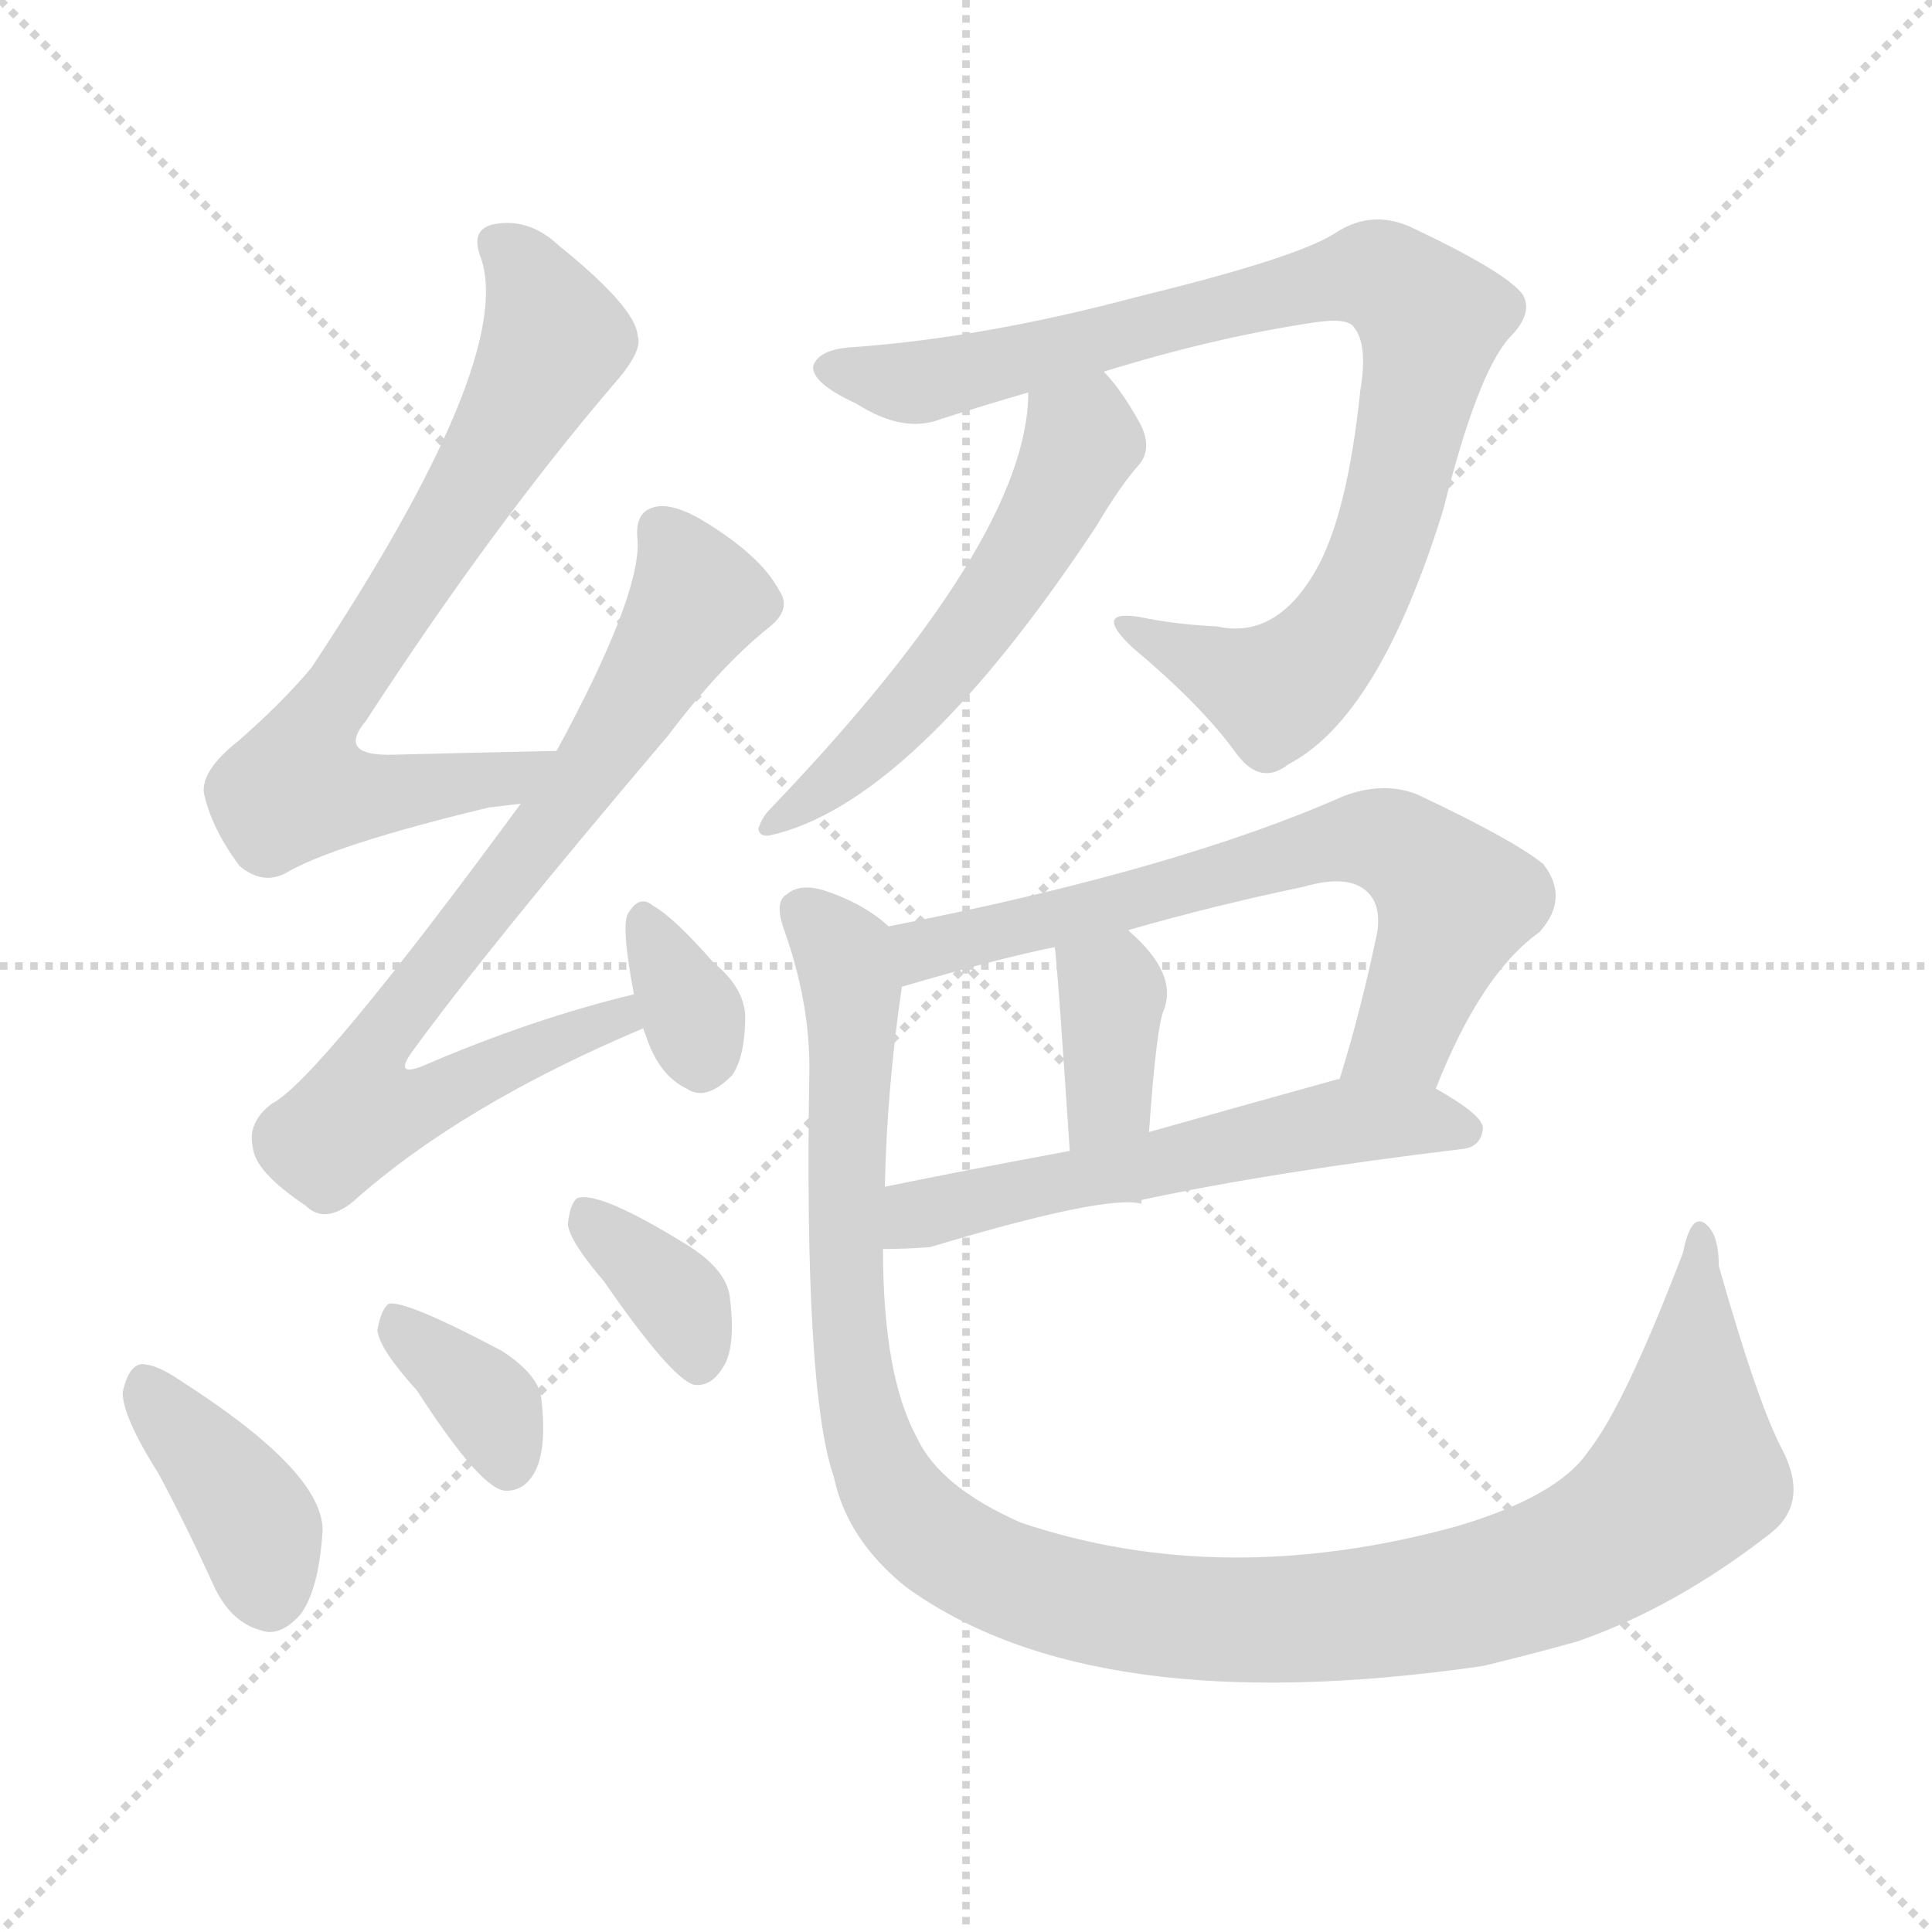 <svg version="1.1" viewBox="0 0 1024 1024" xmlns="http://www.w3.org/2000/svg">
  <g stroke="lightgray" stroke-dasharray="1,1" stroke-width="1" transform="scale(4, 4)">
    <line x1="0" y1="0" x2="256" y2="256"></line>
    <line x1="256" y1="0" x2="0" y2="256"></line>
    <line x1="128" y1="0" x2="128" y2="256"></line>
    <line x1="0" y1="128" x2="256" y2="128"></line>
  </g>
<g transform="scale(1, -1) translate(0, -900)">
   <style type="text/css">
    @keyframes keyframes0 {
      from {
       stroke: blue;
       stroke-dashoffset: 724;
       stroke-width: 128;
       }
       70% {
       animation-timing-function: step-end;
       stroke: blue;
       stroke-dashoffset: 0;
       stroke-width: 128;
       }
       to {
       stroke: black;
       stroke-width: 1024;
       }
       }
       #make-me-a-hanzi-animation-0 {
         animation: keyframes0 0.839s both;
         animation-delay: 0s;
         animation-timing-function: linear;
       }
    @keyframes keyframes1 {
      from {
       stroke: blue;
       stroke-dashoffset: 769;
       stroke-width: 128;
       }
       71% {
       animation-timing-function: step-end;
       stroke: blue;
       stroke-dashoffset: 0;
       stroke-width: 128;
       }
       to {
       stroke: black;
       stroke-width: 1024;
       }
       }
       #make-me-a-hanzi-animation-1 {
         animation: keyframes1 0.876s both;
         animation-delay: 0.839s;
         animation-timing-function: linear;
       }
    @keyframes keyframes2 {
      from {
       stroke: blue;
       stroke-dashoffset: 334;
       stroke-width: 128;
       }
       52% {
       animation-timing-function: step-end;
       stroke: blue;
       stroke-dashoffset: 0;
       stroke-width: 128;
       }
       to {
       stroke: black;
       stroke-width: 1024;
       }
       }
       #make-me-a-hanzi-animation-2 {
         animation: keyframes2 0.522s both;
         animation-delay: 1.715s;
         animation-timing-function: linear;
       }
    @keyframes keyframes3 {
      from {
       stroke: blue;
       stroke-dashoffset: 390;
       stroke-width: 128;
       }
       56% {
       animation-timing-function: step-end;
       stroke: blue;
       stroke-dashoffset: 0;
       stroke-width: 128;
       }
       to {
       stroke: black;
       stroke-width: 1024;
       }
       }
       #make-me-a-hanzi-animation-3 {
         animation: keyframes3 0.567s both;
         animation-delay: 2.237s;
         animation-timing-function: linear;
       }
    @keyframes keyframes4 {
      from {
       stroke: blue;
       stroke-dashoffset: 357;
       stroke-width: 128;
       }
       54% {
       animation-timing-function: step-end;
       stroke: blue;
       stroke-dashoffset: 0;
       stroke-width: 128;
       }
       to {
       stroke: black;
       stroke-width: 1024;
       }
       }
       #make-me-a-hanzi-animation-4 {
         animation: keyframes4 0.541s both;
         animation-delay: 2.804s;
         animation-timing-function: linear;
       }
    @keyframes keyframes5 {
      from {
       stroke: blue;
       stroke-dashoffset: 359;
       stroke-width: 128;
       }
       54% {
       animation-timing-function: step-end;
       stroke: blue;
       stroke-dashoffset: 0;
       stroke-width: 128;
       }
       to {
       stroke: black;
       stroke-width: 1024;
       }
       }
       #make-me-a-hanzi-animation-5 {
         animation: keyframes5 0.542s both;
         animation-delay: 3.345s;
         animation-timing-function: linear;
       }
    @keyframes keyframes6 {
      from {
       stroke: blue;
       stroke-dashoffset: 894;
       stroke-width: 128;
       }
       74% {
       animation-timing-function: step-end;
       stroke: blue;
       stroke-dashoffset: 0;
       stroke-width: 128;
       }
       to {
       stroke: black;
       stroke-width: 1024;
       }
       }
       #make-me-a-hanzi-animation-6 {
         animation: keyframes6 0.978s both;
         animation-delay: 3.887s;
         animation-timing-function: linear;
       }
    @keyframes keyframes7 {
      from {
       stroke: blue;
       stroke-dashoffset: 550;
       stroke-width: 128;
       }
       64% {
       animation-timing-function: step-end;
       stroke: blue;
       stroke-dashoffset: 0;
       stroke-width: 128;
       }
       to {
       stroke: black;
       stroke-width: 1024;
       }
       }
       #make-me-a-hanzi-animation-7 {
         animation: keyframes7 0.698s both;
         animation-delay: 4.864s;
         animation-timing-function: linear;
       }
    @keyframes keyframes8 {
      from {
       stroke: blue;
       stroke-dashoffset: 682;
       stroke-width: 128;
       }
       69% {
       animation-timing-function: step-end;
       stroke: blue;
       stroke-dashoffset: 0;
       stroke-width: 128;
       }
       to {
       stroke: black;
       stroke-width: 1024;
       }
       }
       #make-me-a-hanzi-animation-8 {
         animation: keyframes8 0.805s both;
         animation-delay: 5.562s;
         animation-timing-function: linear;
       }
    @keyframes keyframes9 {
      from {
       stroke: blue;
       stroke-dashoffset: 367;
       stroke-width: 128;
       }
       54% {
       animation-timing-function: step-end;
       stroke: blue;
       stroke-dashoffset: 0;
       stroke-width: 128;
       }
       to {
       stroke: black;
       stroke-width: 1024;
       }
       }
       #make-me-a-hanzi-animation-9 {
         animation: keyframes9 0.549s both;
         animation-delay: 6.367s;
         animation-timing-function: linear;
       }
    @keyframes keyframes10 {
      from {
       stroke: blue;
       stroke-dashoffset: 569;
       stroke-width: 128;
       }
       65% {
       animation-timing-function: step-end;
       stroke: blue;
       stroke-dashoffset: 0;
       stroke-width: 128;
       }
       to {
       stroke: black;
       stroke-width: 1024;
       }
       }
       #make-me-a-hanzi-animation-10 {
         animation: keyframes10 0.713s both;
         animation-delay: 6.916s;
         animation-timing-function: linear;
       }
    @keyframes keyframes11 {
      from {
       stroke: blue;
       stroke-dashoffset: 1164;
       stroke-width: 128;
       }
       79% {
       animation-timing-function: step-end;
       stroke: blue;
       stroke-dashoffset: 0;
       stroke-width: 128;
       }
       to {
       stroke: black;
       stroke-width: 1024;
       }
       }
       #make-me-a-hanzi-animation-11 {
         animation: keyframes11 1.197s both;
         animation-delay: 7.629s;
         animation-timing-function: linear;
       }
</style>
<path d="M 295.0 502.0 Q 247.0 501.0 209.0 500.0 Q 178.0 499.0 194.0 518.0 Q 261.0 621.0 325.0 696.0 Q 341.0 714.0 338.0 722.0 Q 337.0 737.0 296.0 770.0 Q 280.0 785.0 261.0 781.0 Q 249.0 778.0 255.0 763.0 Q 273.0 709.0 165.0 546.0 Q 149.0 527.0 126.0 507.0 Q 107.0 492.0 108.0 480.0 Q 112.0 461.0 127.0 441.0 Q 139.0 431.0 151.0 437.0 Q 176.0 452.0 259.0 472.0 Q 268.0 473.0 276.0 474.0 C 306.0 478.0 325.0 503.0 295.0 502.0 Z" fill="lightgray"></path> 
<path d="M 336.0 373.0 Q 282.0 360.0 224.0 335.0 Q 209.0 329.0 218.0 342.0 Q 258.0 397.0 354.0 510.0 Q 382.0 547.0 407.0 567.0 Q 420.0 577.0 413.0 587.0 Q 403.0 606.0 371.0 625.0 Q 355.0 634.0 346.0 631.0 Q 336.0 628.0 338.0 613.0 Q 339.0 583.0 295.0 502.0 L 276.0 474.0 Q 168.0 327.0 144.0 315.0 Q 131.0 305.0 134.0 292.0 Q 135.0 279.0 162.0 261.0 Q 172.0 251.0 187.0 263.0 Q 244.0 314.0 341.0 355.0 C 369.0 367.0 365.0 380.0 336.0 373.0 Z" fill="lightgray"></path> 
<path d="M 341.0 355.0 Q 341.0 354.0 342.0 352.0 Q 349.0 330.0 364.0 323.0 Q 374.0 316.0 388.0 330.0 Q 395.0 340.0 395.0 362.0 Q 394.0 377.0 378.0 390.0 Q 357.0 414.0 346.0 420.0 Q 339.0 426.0 333.0 416.0 Q 329.0 410.0 336.0 373.0 L 341.0 355.0 Z" fill="lightgray"></path> 
<path d="M 84.0 119.0 Q 99.0 91.0 114.0 58.0 Q 123.0 40.0 138.0 36.0 Q 148.0 32.0 159.0 44.0 Q 169.0 57.0 171.0 89.0 Q 171.0 120.0 96.0 168.0 Q 83.0 177.0 75.0 177.0 Q 68.0 176.0 65.0 162.0 Q 65.0 149.0 84.0 119.0 Z" fill="lightgray"></path> 
<path d="M 221.0 163.0 Q 254.0 112.0 267.0 110.0 Q 277.0 109.0 283.0 119.0 Q 290.0 131.0 287.0 158.0 Q 286.0 171.0 266.0 184.0 Q 215.0 211.0 206.0 209.0 Q 202.0 206.0 200.0 195.0 Q 201.0 185.0 221.0 163.0 Z" fill="lightgray"></path> 
<path d="M 320.0 221.0 Q 356.0 169.0 368.0 166.0 Q 377.0 165.0 383.0 175.0 Q 390.0 185.0 387.0 211.0 Q 386.0 226.0 366.0 239.0 Q 318.0 269.0 306.0 265.0 Q 302.0 262.0 301.0 251.0 Q 302.0 242.0 320.0 221.0 Z" fill="lightgray"></path> 
<path d="M 585.0 703.0 Q 643.0 721.0 696.0 729.0 Q 715.0 732.0 718.0 726.0 Q 725.0 717.0 721.0 693.0 Q 714.0 626.0 697.0 597.0 Q 676.0 561.0 645.0 568.0 Q 623.0 569.0 604.0 573.0 Q 579.0 577.0 600.0 557.0 Q 637.0 526.0 655.0 501.0 Q 668.0 483.0 683.0 495.0 Q 731.0 520.0 765.0 630.0 Q 783.0 702.0 800.0 721.0 Q 813.0 734.0 807.0 744.0 Q 798.0 756.0 747.0 780.0 Q 726.0 789.0 707.0 776.0 Q 686.0 763.0 604.0 743.0 Q 522.0 721.0 452.0 716.0 Q 434.0 715.0 431.0 706.0 Q 430.0 697.0 454.0 686.0 Q 479.0 670.0 499.0 678.0 Q 521.0 685.0 545.0 692.0 L 585.0 703.0 Z" fill="lightgray"></path> 
<path d="M 545.0 692.0 Q 545.0 614.0 408.0 471.0 Q 404.0 467.0 402.0 461.0 Q 402.0 457.0 407.0 457.0 Q 483.0 473.0 581.0 621.0 Q 594.0 643.0 604.0 654.0 Q 611.0 663.0 604.0 676.0 Q 594.0 694.0 585.0 703.0 C 565.0 726.0 547.0 722.0 545.0 692.0 Z" fill="lightgray"></path> 
<path d="M 761.0 323.0 Q 785.0 384.0 816.0 406.0 Q 832.0 424.0 818.0 442.0 Q 802.0 455.0 751.0 479.0 Q 733.0 486.0 712.0 478.0 Q 624.0 439.0 471.0 409.0 C 442.0 403.0 449.0 369.0 478.0 377.0 Q 529.0 392.0 559.0 398.0 L 598.0 407.0 Q 643.0 420.0 691.0 430.0 Q 715.0 437.0 725.0 427.0 Q 732.0 420.0 730.0 406.0 Q 721.0 363.0 710.0 328.0 C 701.0 299.0 750.0 295.0 761.0 323.0 Z" fill="lightgray"></path> 
<path d="M 559.0 398.0 Q 560.0 395.0 567.0 290.0 C 569.0 260.0 607.0 270.0 609.0 300.0 Q 613.0 357.0 617.0 365.0 Q 624.0 384.0 599.0 406.0 L 598.0 407.0 C 576.0 427.0 555.0 428.0 559.0 398.0 Z" fill="lightgray"></path> 
<path d="M 468.0 238.0 Q 480.0 238.0 493.0 239.0 Q 586.0 267.0 605.0 262.0 L 605.0 264.0 Q 675.0 279.0 775.0 291.0 Q 785.0 292.0 786.0 302.0 Q 786.0 309.0 761.0 323.0 L 710.0 328.0 L 709.0 328.0 Q 655.0 313.0 609.0 300.0 L 567.0 290.0 Q 513.0 280.0 469.0 271.0 C 440.0 265.0 438.0 237.0 468.0 238.0 Z" fill="lightgray"></path> 
<path d="M 471.0 409.0 Q 458.0 421.0 437.0 428.0 Q 424.0 432.0 417.0 426.0 Q 410.0 422.0 416.0 406.0 Q 429.0 369.0 429.0 334.0 Q 426.0 163.0 442.0 117.0 Q 449.0 84.0 480.0 59.0 Q 579.0 -13.0 786.0 17.0 Q 811.0 23.0 836.0 30.0 Q 888.0 48.0 938.0 87.0 Q 959.0 103.0 945.0 131.0 Q 932.0 155.0 911.0 229.0 Q 911.0 247.0 903.0 252.0 Q 896.0 256.0 892.0 236.0 Q 861.0 155.0 842.0 131.0 Q 826.0 107.0 772.0 91.0 Q 648.0 57.0 541.0 93.0 Q 498.0 112.0 486.0 138.0 Q 468.0 171.0 468.0 238.0 L 469.0 271.0 Q 470.0 322.0 478.0 377.0 C 481.0 402.0 481.0 402.0 471.0 409.0 Z" fill="lightgray"></path> 
      <clipPath id="make-me-a-hanzi-clip-0">
      <path d="M 295.0 502.0 Q 247.0 501.0 209.0 500.0 Q 178.0 499.0 194.0 518.0 Q 261.0 621.0 325.0 696.0 Q 341.0 714.0 338.0 722.0 Q 337.0 737.0 296.0 770.0 Q 280.0 785.0 261.0 781.0 Q 249.0 778.0 255.0 763.0 Q 273.0 709.0 165.0 546.0 Q 149.0 527.0 126.0 507.0 Q 107.0 492.0 108.0 480.0 Q 112.0 461.0 127.0 441.0 Q 139.0 431.0 151.0 437.0 Q 176.0 452.0 259.0 472.0 Q 268.0 473.0 276.0 474.0 C 306.0 478.0 325.0 503.0 295.0 502.0 Z" fill="lightgray"></path>
      </clipPath>
      <path clip-path="url(#make-me-a-hanzi-clip-0)" d="M 264.0 770.0 L 278.0 757.0 L 294.0 720.0 L 263.0 661.0 L 161.0 502.0 L 159.0 482.0 L 208.0 479.0 L 268.0 487.0 L 287.0 500.0 " fill="none" id="make-me-a-hanzi-animation-0" stroke-dasharray="596 1192" stroke-linecap="round"></path>

      <clipPath id="make-me-a-hanzi-clip-1">
      <path d="M 336.0 373.0 Q 282.0 360.0 224.0 335.0 Q 209.0 329.0 218.0 342.0 Q 258.0 397.0 354.0 510.0 Q 382.0 547.0 407.0 567.0 Q 420.0 577.0 413.0 587.0 Q 403.0 606.0 371.0 625.0 Q 355.0 634.0 346.0 631.0 Q 336.0 628.0 338.0 613.0 Q 339.0 583.0 295.0 502.0 L 276.0 474.0 Q 168.0 327.0 144.0 315.0 Q 131.0 305.0 134.0 292.0 Q 135.0 279.0 162.0 261.0 Q 172.0 251.0 187.0 263.0 Q 244.0 314.0 341.0 355.0 C 369.0 367.0 365.0 380.0 336.0 373.0 Z" fill="lightgray"></path>
      </clipPath>
      <path clip-path="url(#make-me-a-hanzi-clip-1)" d="M 351.0 618.0 L 364.0 599.0 L 368.0 578.0 L 307.0 483.0 L 202.0 350.0 L 195.0 315.0 L 225.0 315.0 L 292.0 348.0 L 328.0 359.0 L 330.0 367.0 " fill="none" id="make-me-a-hanzi-animation-1" stroke-dasharray="641 1282" stroke-linecap="round"></path>

      <clipPath id="make-me-a-hanzi-clip-2">
      <path d="M 341.0 355.0 Q 341.0 354.0 342.0 352.0 Q 349.0 330.0 364.0 323.0 Q 374.0 316.0 388.0 330.0 Q 395.0 340.0 395.0 362.0 Q 394.0 377.0 378.0 390.0 Q 357.0 414.0 346.0 420.0 Q 339.0 426.0 333.0 416.0 Q 329.0 410.0 336.0 373.0 L 341.0 355.0 Z" fill="lightgray"></path>
      </clipPath>
      <path clip-path="url(#make-me-a-hanzi-clip-2)" d="M 342.0 410.0 L 368.0 361.0 L 372.0 339.0 " fill="none" id="make-me-a-hanzi-animation-2" stroke-dasharray="206 412" stroke-linecap="round"></path>

      <clipPath id="make-me-a-hanzi-clip-3">
      <path d="M 84.0 119.0 Q 99.0 91.0 114.0 58.0 Q 123.0 40.0 138.0 36.0 Q 148.0 32.0 159.0 44.0 Q 169.0 57.0 171.0 89.0 Q 171.0 120.0 96.0 168.0 Q 83.0 177.0 75.0 177.0 Q 68.0 176.0 65.0 162.0 Q 65.0 149.0 84.0 119.0 Z" fill="lightgray"></path>
      </clipPath>
      <path clip-path="url(#make-me-a-hanzi-clip-3)" d="M 77.0 167.0 L 135.0 92.0 L 143.0 54.0 " fill="none" id="make-me-a-hanzi-animation-3" stroke-dasharray="262 524" stroke-linecap="round"></path>

      <clipPath id="make-me-a-hanzi-clip-4">
      <path d="M 221.0 163.0 Q 254.0 112.0 267.0 110.0 Q 277.0 109.0 283.0 119.0 Q 290.0 131.0 287.0 158.0 Q 286.0 171.0 266.0 184.0 Q 215.0 211.0 206.0 209.0 Q 202.0 206.0 200.0 195.0 Q 201.0 185.0 221.0 163.0 Z" fill="lightgray"></path>
      </clipPath>
      <path clip-path="url(#make-me-a-hanzi-clip-4)" d="M 208.0 200.0 L 256.0 159.0 L 269.0 123.0 " fill="none" id="make-me-a-hanzi-animation-4" stroke-dasharray="229 458" stroke-linecap="round"></path>

      <clipPath id="make-me-a-hanzi-clip-5">
      <path d="M 320.0 221.0 Q 356.0 169.0 368.0 166.0 Q 377.0 165.0 383.0 175.0 Q 390.0 185.0 387.0 211.0 Q 386.0 226.0 366.0 239.0 Q 318.0 269.0 306.0 265.0 Q 302.0 262.0 301.0 251.0 Q 302.0 242.0 320.0 221.0 Z" fill="lightgray"></path>
      </clipPath>
      <path clip-path="url(#make-me-a-hanzi-clip-5)" d="M 309.0 256.0 L 361.0 209.0 L 370.0 177.0 " fill="none" id="make-me-a-hanzi-animation-5" stroke-dasharray="231 462" stroke-linecap="round"></path>

      <clipPath id="make-me-a-hanzi-clip-6">
      <path d="M 585.0 703.0 Q 643.0 721.0 696.0 729.0 Q 715.0 732.0 718.0 726.0 Q 725.0 717.0 721.0 693.0 Q 714.0 626.0 697.0 597.0 Q 676.0 561.0 645.0 568.0 Q 623.0 569.0 604.0 573.0 Q 579.0 577.0 600.0 557.0 Q 637.0 526.0 655.0 501.0 Q 668.0 483.0 683.0 495.0 Q 731.0 520.0 765.0 630.0 Q 783.0 702.0 800.0 721.0 Q 813.0 734.0 807.0 744.0 Q 798.0 756.0 747.0 780.0 Q 726.0 789.0 707.0 776.0 Q 686.0 763.0 604.0 743.0 Q 522.0 721.0 452.0 716.0 Q 434.0 715.0 431.0 706.0 Q 430.0 697.0 454.0 686.0 Q 479.0 670.0 499.0 678.0 Q 521.0 685.0 545.0 692.0 L 585.0 703.0 Z" fill="lightgray"></path>
      </clipPath>
      <path clip-path="url(#make-me-a-hanzi-clip-6)" d="M 440.0 705.0 L 498.0 699.0 L 714.0 753.0 L 729.0 754.0 L 743.0 747.0 L 759.0 729.0 L 757.0 715.0 L 731.0 608.0 L 707.0 562.0 L 676.0 534.0 L 598.0 566.0 " fill="none" id="make-me-a-hanzi-animation-6" stroke-dasharray="766 1532" stroke-linecap="round"></path>

      <clipPath id="make-me-a-hanzi-clip-7">
      <path d="M 545.0 692.0 Q 545.0 614.0 408.0 471.0 Q 404.0 467.0 402.0 461.0 Q 402.0 457.0 407.0 457.0 Q 483.0 473.0 581.0 621.0 Q 594.0 643.0 604.0 654.0 Q 611.0 663.0 604.0 676.0 Q 594.0 694.0 585.0 703.0 C 565.0 726.0 547.0 722.0 545.0 692.0 Z" fill="lightgray"></path>
      </clipPath>
      <path clip-path="url(#make-me-a-hanzi-clip-7)" d="M 554.0 687.0 L 574.0 666.0 L 544.0 606.0 L 466.0 508.0 L 408.0 464.0 " fill="none" id="make-me-a-hanzi-animation-7" stroke-dasharray="422 844" stroke-linecap="round"></path>

      <clipPath id="make-me-a-hanzi-clip-8">
      <path d="M 761.0 323.0 Q 785.0 384.0 816.0 406.0 Q 832.0 424.0 818.0 442.0 Q 802.0 455.0 751.0 479.0 Q 733.0 486.0 712.0 478.0 Q 624.0 439.0 471.0 409.0 C 442.0 403.0 449.0 369.0 478.0 377.0 Q 529.0 392.0 559.0 398.0 L 598.0 407.0 Q 643.0 420.0 691.0 430.0 Q 715.0 437.0 725.0 427.0 Q 732.0 420.0 730.0 406.0 Q 721.0 363.0 710.0 328.0 C 701.0 299.0 750.0 295.0 761.0 323.0 Z" fill="lightgray"></path>
      </clipPath>
      <path clip-path="url(#make-me-a-hanzi-clip-8)" d="M 485.0 384.0 L 489.0 397.0 L 502.0 401.0 L 702.0 453.0 L 733.0 455.0 L 748.0 448.0 L 772.0 422.0 L 744.0 351.0 L 717.0 332.0 " fill="none" id="make-me-a-hanzi-animation-8" stroke-dasharray="554 1108" stroke-linecap="round"></path>

      <clipPath id="make-me-a-hanzi-clip-9">
      <path d="M 559.0 398.0 Q 560.0 395.0 567.0 290.0 C 569.0 260.0 607.0 270.0 609.0 300.0 Q 613.0 357.0 617.0 365.0 Q 624.0 384.0 599.0 406.0 L 598.0 407.0 C 576.0 427.0 555.0 428.0 559.0 398.0 Z" fill="lightgray"></path>
      </clipPath>
      <path clip-path="url(#make-me-a-hanzi-clip-9)" d="M 566.0 397.0 L 589.0 376.0 L 588.0 318.0 L 571.0 304.0 " fill="none" id="make-me-a-hanzi-animation-9" stroke-dasharray="239 478" stroke-linecap="round"></path>

      <clipPath id="make-me-a-hanzi-clip-10">
      <path d="M 468.0 238.0 Q 480.0 238.0 493.0 239.0 Q 586.0 267.0 605.0 262.0 L 605.0 264.0 Q 675.0 279.0 775.0 291.0 Q 785.0 292.0 786.0 302.0 Q 786.0 309.0 761.0 323.0 L 710.0 328.0 L 709.0 328.0 Q 655.0 313.0 609.0 300.0 L 567.0 290.0 Q 513.0 280.0 469.0 271.0 C 440.0 265.0 438.0 237.0 468.0 238.0 Z" fill="lightgray"></path>
      </clipPath>
      <path clip-path="url(#make-me-a-hanzi-clip-10)" d="M 474.0 243.0 L 492.0 258.0 L 707.0 305.0 L 753.0 307.0 L 776.0 301.0 " fill="none" id="make-me-a-hanzi-animation-10" stroke-dasharray="441 882" stroke-linecap="round"></path>

      <clipPath id="make-me-a-hanzi-clip-11">
      <path d="M 471.0 409.0 Q 458.0 421.0 437.0 428.0 Q 424.0 432.0 417.0 426.0 Q 410.0 422.0 416.0 406.0 Q 429.0 369.0 429.0 334.0 Q 426.0 163.0 442.0 117.0 Q 449.0 84.0 480.0 59.0 Q 579.0 -13.0 786.0 17.0 Q 811.0 23.0 836.0 30.0 Q 888.0 48.0 938.0 87.0 Q 959.0 103.0 945.0 131.0 Q 932.0 155.0 911.0 229.0 Q 911.0 247.0 903.0 252.0 Q 896.0 256.0 892.0 236.0 Q 861.0 155.0 842.0 131.0 Q 826.0 107.0 772.0 91.0 Q 648.0 57.0 541.0 93.0 Q 498.0 112.0 486.0 138.0 Q 468.0 171.0 468.0 238.0 L 469.0 271.0 Q 470.0 322.0 478.0 377.0 C 481.0 402.0 481.0 402.0 471.0 409.0 Z" fill="lightgray"></path>
      </clipPath>
      <path clip-path="url(#make-me-a-hanzi-clip-11)" d="M 426.0 417.0 L 447.0 394.0 L 452.0 373.0 L 447.0 238.0 L 459.0 142.0 L 478.0 101.0 L 511.0 74.0 L 541.0 60.0 L 603.0 45.0 L 680.0 41.0 L 783.0 55.0 L 840.0 75.0 L 895.0 118.0 L 902.0 245.0 " fill="none" id="make-me-a-hanzi-animation-11" stroke-dasharray="1036 2072" stroke-linecap="round"></path>

</g>
</svg>
